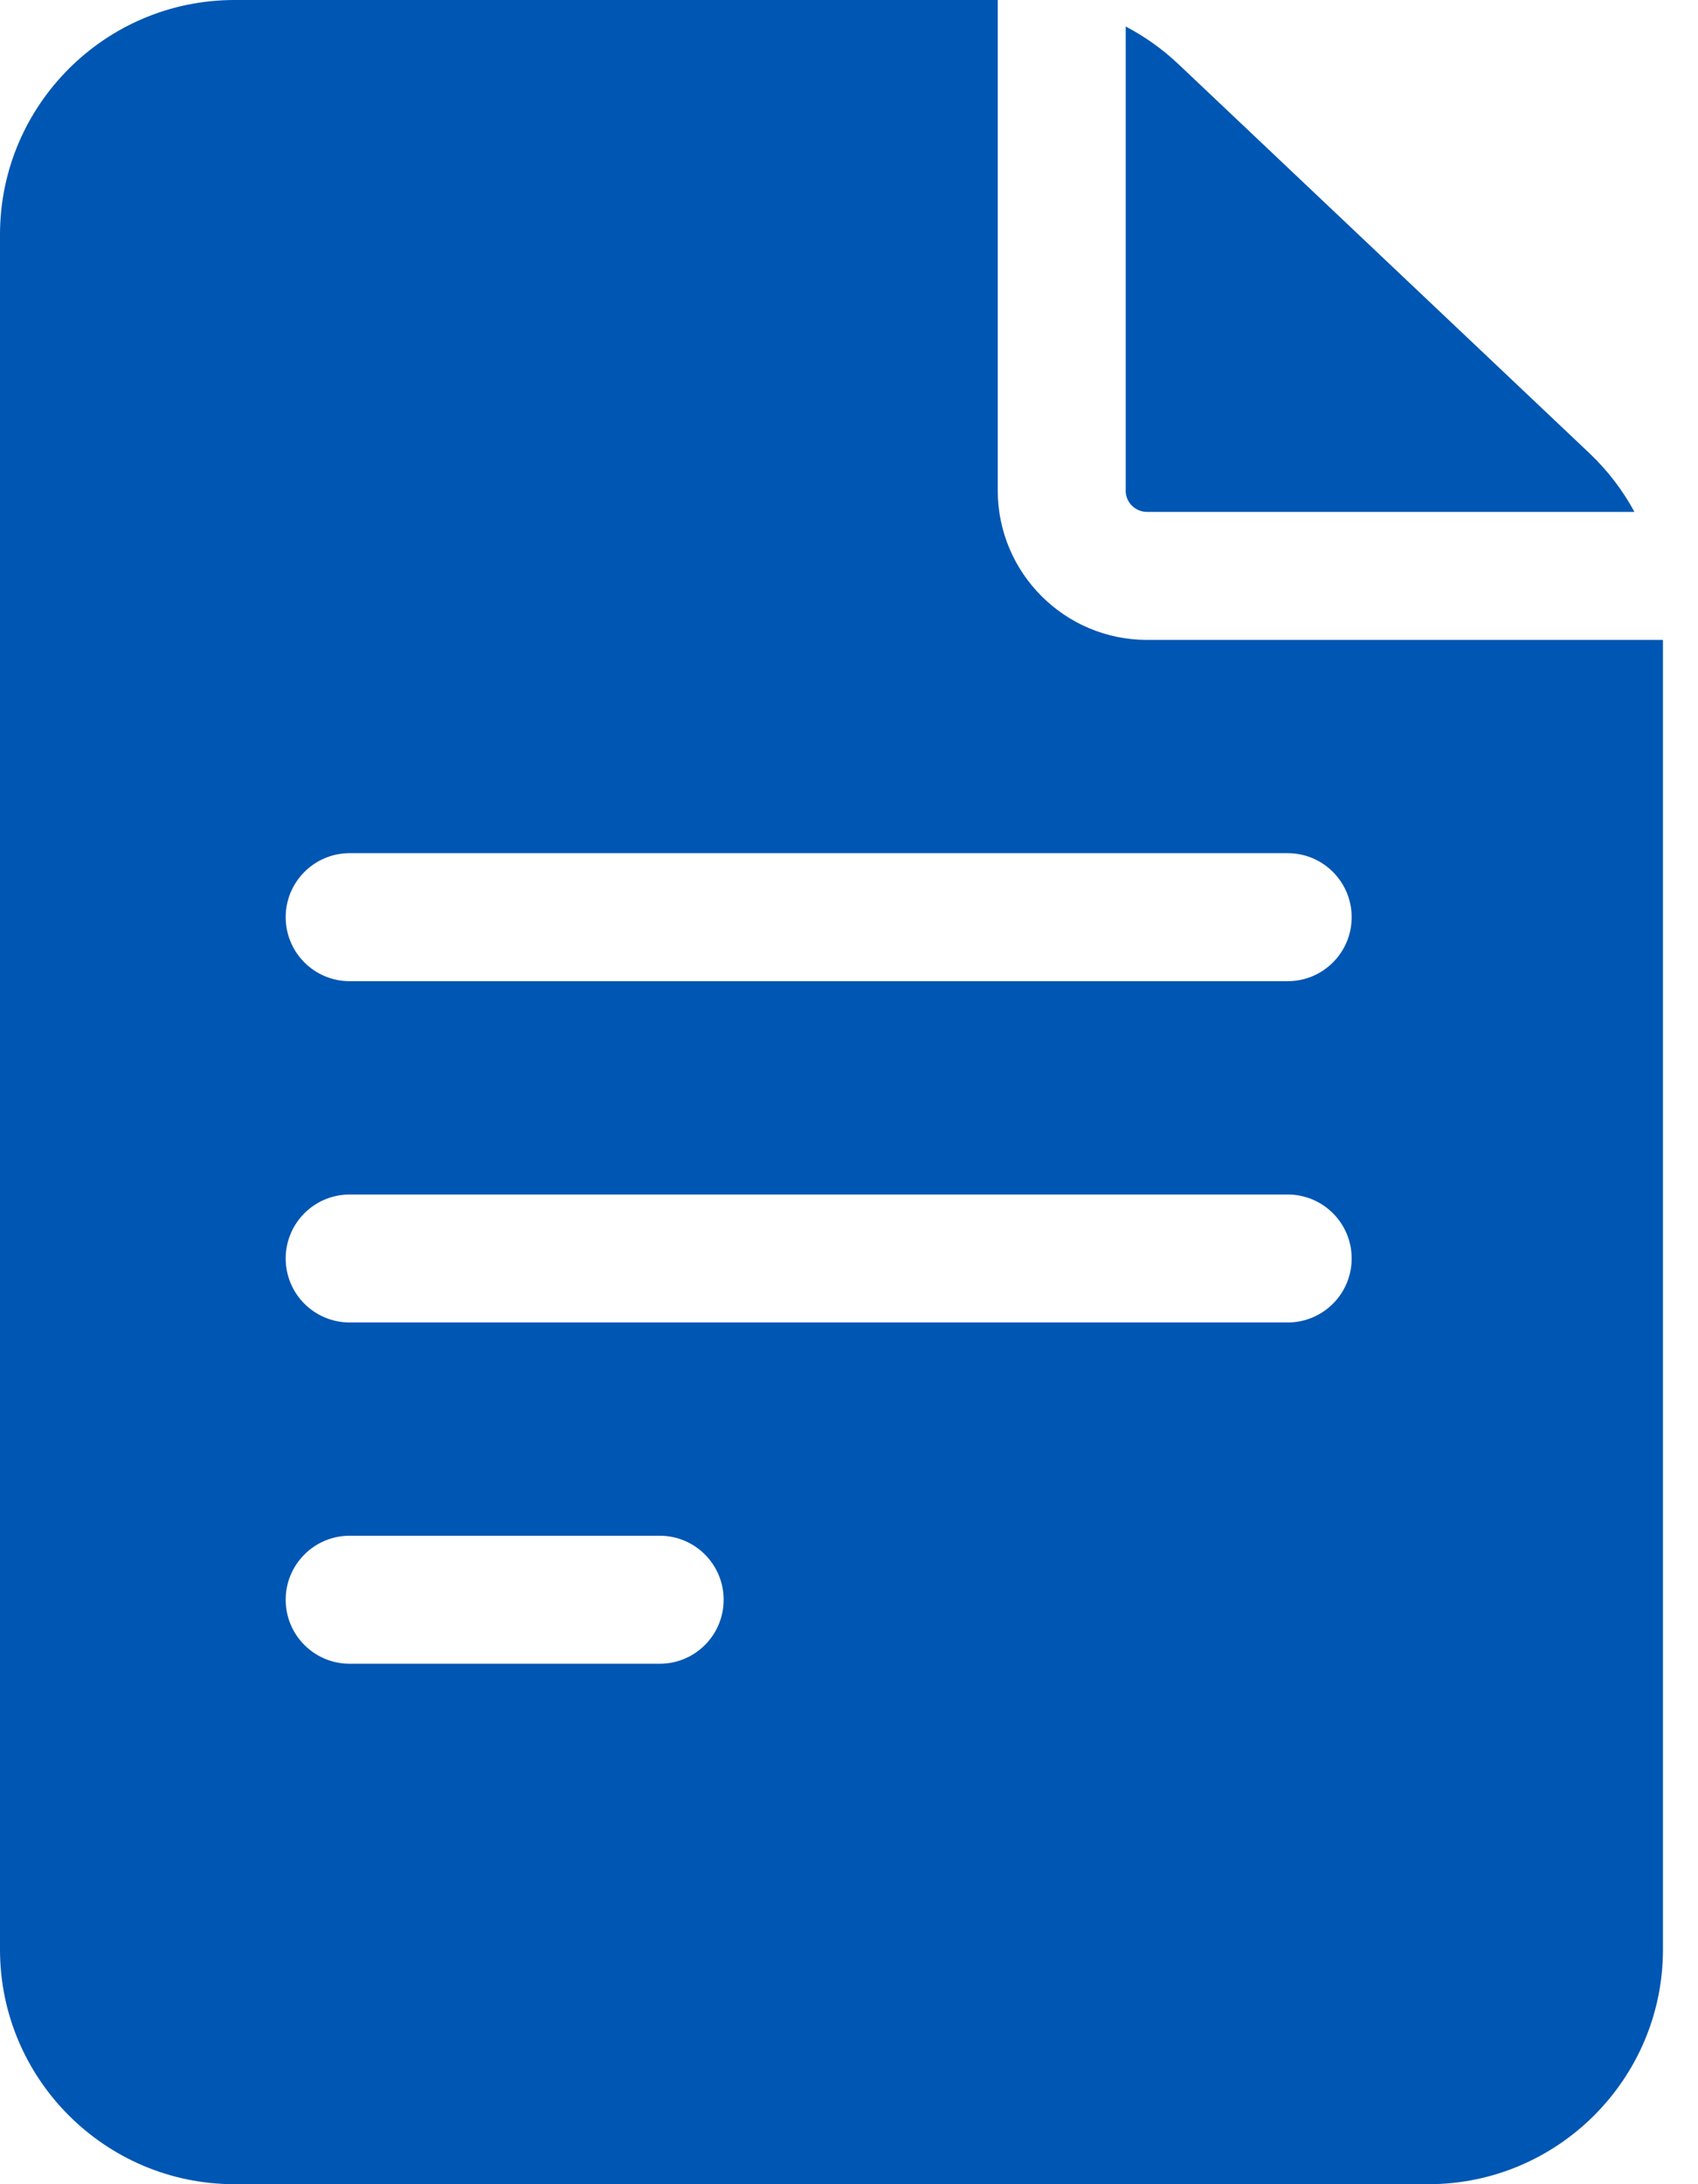 <svg width="28" height="36" viewBox="0 0 28 36" fill="none" xmlns="http://www.w3.org/2000/svg">
<path d="M18.914 10.547C17.557 10.547 16.453 9.443 16.453 8.086V0H3.867C1.735 0 0 1.735 0 3.867V32.133C0 34.265 1.735 36 3.867 36H23.555C25.687 36 27.422 34.265 27.422 32.133V10.547H18.914ZM5.766 25.312H10.879C11.461 25.312 11.933 25.785 11.933 26.367C11.933 26.95 11.461 27.422 10.879 27.422H5.766C5.183 27.422 4.711 26.95 4.711 26.367C4.711 25.785 5.183 25.312 5.766 25.312ZM4.711 20.742C4.711 20.16 5.183 19.688 5.766 19.688H21.234C21.817 19.688 22.289 20.16 22.289 20.742C22.289 21.325 21.817 21.797 21.234 21.797H5.766C5.183 21.797 4.711 21.325 4.711 20.742ZM21.234 14.062C21.817 14.062 22.289 14.535 22.289 15.117C22.289 15.7 21.817 16.172 21.234 16.172H5.766C5.183 16.172 4.711 15.7 4.711 15.117C4.711 14.535 5.183 14.062 5.766 14.062H21.234Z" fill="#0056B3"/>
<path d="M18.562 8.086C18.562 8.28 18.72 8.437 18.914 8.437H26.952C26.758 8.079 26.508 7.753 26.212 7.472L19.433 1.058C19.173 0.812 18.88 0.603 18.563 0.437V8.086H18.562Z" fill="#0056B3"/>
</svg>
